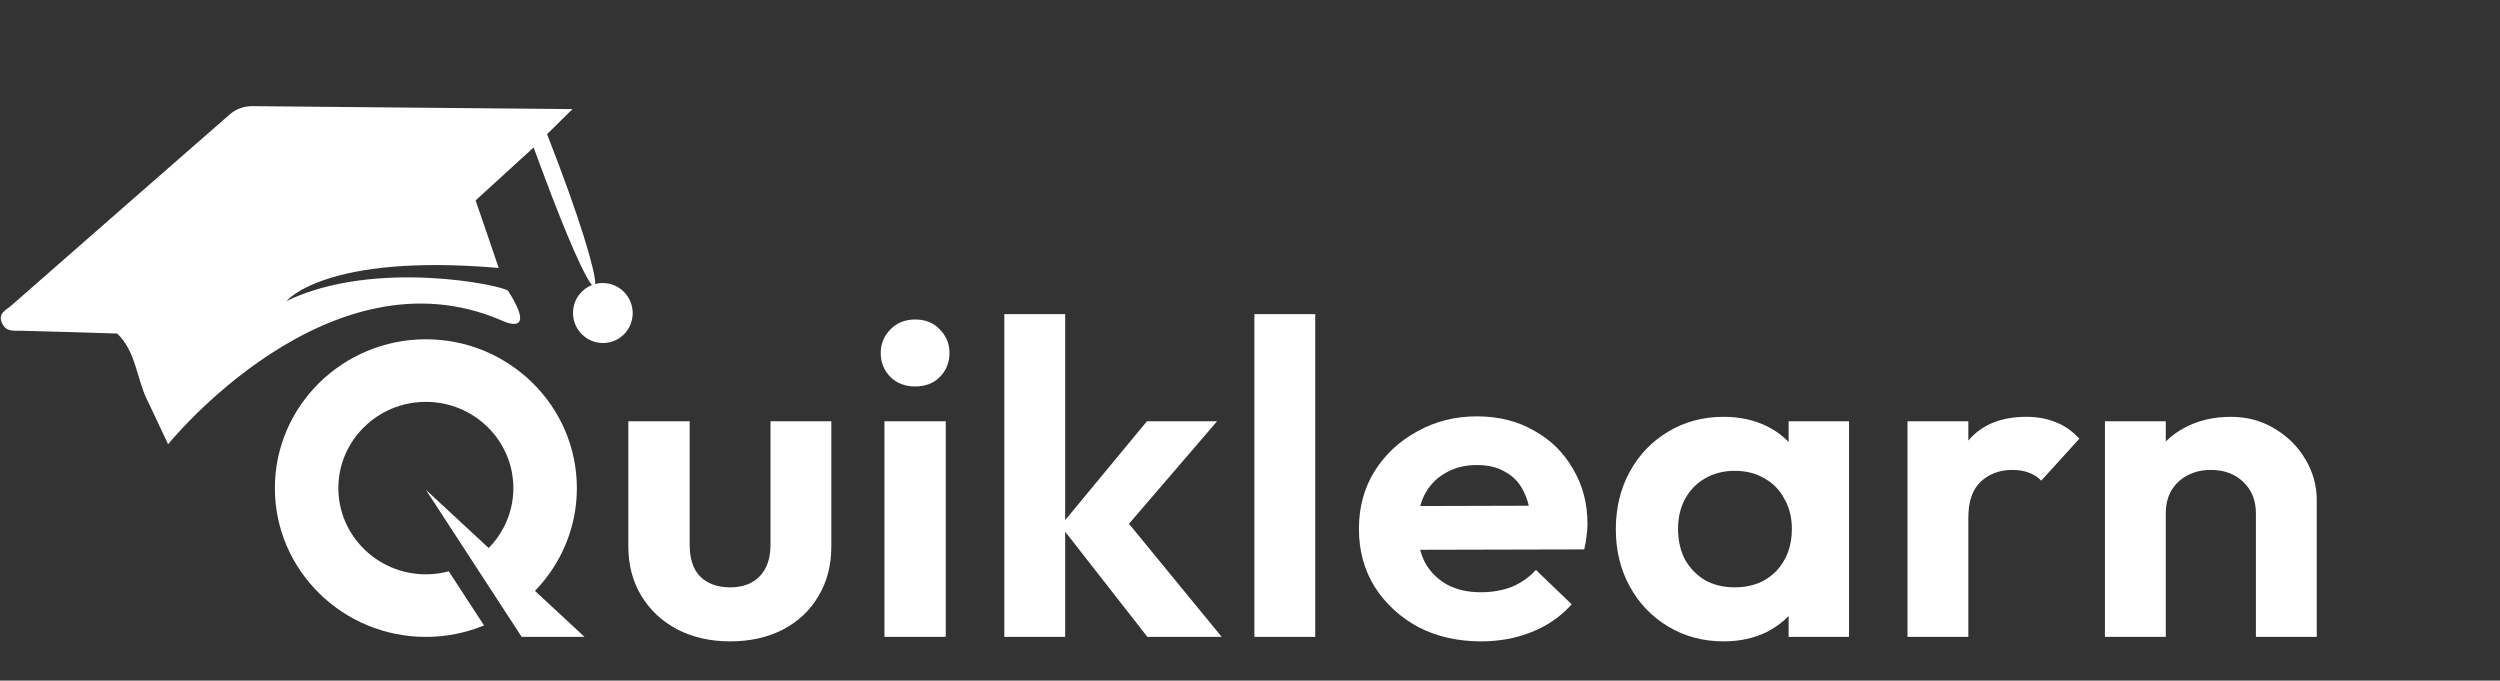 <svg width="191" height="52" viewBox="0 0 191 52" fill="none" xmlns="http://www.w3.org/2000/svg">
<rect x="0" y="0" width="191" height="52" fill="#333333" stroke="none"/>
<g clip-path="url(#clip0_747_1470)">
<path d="M48.193 23.123C48.346 23.533 48.378 23.978 48.287 24.405C48.196 24.832 47.986 25.224 47.68 25.534C47.374 25.844 46.986 26.059 46.562 26.154C46.138 26.248 45.695 26.219 45.285 26.069C44.876 25.919 44.517 25.655 44.252 25.308C43.986 24.96 43.824 24.544 43.786 24.109C43.748 23.673 43.834 23.236 44.035 22.849C44.236 22.462 44.543 22.141 44.92 21.925C45.017 21.867 45.119 21.818 45.224 21.776C44.709 21.193 43.414 18.4 41.382 12.922C41.187 12.396 40.983 11.846 40.768 11.266C39.293 12.617 37.809 13.963 36.335 15.312C36.929 17.033 37.522 18.749 38.1 20.471C24.823 19.326 21.89 23.001 21.89 23.001C28.628 19.726 38.565 21.816 38.83 22.232C41.132 25.877 38.33 24.486 38.33 24.486C25.097 18.75 12.843 33.939 12.843 33.939L11.369 30.814L11.363 30.797C10.433 29.087 10.455 26.919 8.955 25.482C6.502 25.406 4.054 25.327 1.599 25.269C1.033 25.262 0.456 25.361 0.155 24.686C-0.18 23.933 0.469 23.684 0.859 23.348L9.691 15.613C12.293 13.343 14.892 11.07 17.489 8.796C17.98 8.343 18.626 8.098 19.294 8.11C27.258 8.182 35.218 8.261 43.737 8.335C42.863 9.193 42.326 9.726 41.794 10.25C44.31 16.655 45.509 20.773 45.477 21.697C45.479 21.704 45.479 21.712 45.478 21.72L45.636 21.661C45.709 21.647 45.782 21.637 45.857 21.632C46.354 21.59 46.851 21.713 47.273 21.982C47.695 22.252 48.018 22.652 48.193 23.123Z" fill="white"/>
<path d="M55.778 49C54.264 49 52.915 48.693 51.732 48.079C50.572 47.465 49.662 46.613 48.999 45.521C48.337 44.43 48.005 43.168 48.005 41.735V32.185H52.69V41.633C52.69 42.315 52.808 42.906 53.045 43.407C53.282 43.884 53.636 44.248 54.11 44.498C54.583 44.748 55.139 44.873 55.778 44.873C56.748 44.873 57.505 44.589 58.049 44.02C58.593 43.452 58.865 42.656 58.865 41.633V32.185H63.514V41.735C63.514 43.191 63.183 44.464 62.521 45.555C61.882 46.647 60.971 47.499 59.788 48.113C58.629 48.704 57.292 49 55.778 49Z" fill="white"/>
<path d="M67.572 48.659V32.185H72.256V48.659H67.572ZM69.914 29.525C69.157 29.525 68.53 29.287 68.033 28.809C67.536 28.309 67.288 27.695 67.288 26.967C67.288 26.262 67.536 25.66 68.033 25.16C68.53 24.659 69.157 24.409 69.914 24.409C70.695 24.409 71.322 24.659 71.795 25.16C72.292 25.66 72.54 26.262 72.54 26.967C72.54 27.695 72.292 28.309 71.795 28.809C71.322 29.287 70.695 29.525 69.914 29.525Z" fill="white"/>
<path d="M87.66 48.659L81.024 40.166L87.625 32.185H92.984L85.247 41.19L85.425 39.007L93.339 48.659H87.66ZM76.73 48.659V24H81.379V48.659H76.73Z" fill="white"/>
<path d="M95.835 48.659V24H100.484V48.659H95.835Z" fill="white"/>
<path d="M113.156 49C111.358 49 109.761 48.636 108.365 47.909C106.969 47.158 105.857 46.135 105.029 44.839C104.224 43.543 103.822 42.065 103.822 40.405C103.822 38.768 104.213 37.313 104.993 36.04C105.798 34.743 106.886 33.72 108.258 32.97C109.631 32.197 111.157 31.81 112.837 31.81C114.493 31.81 115.948 32.174 117.202 32.902C118.479 33.607 119.473 34.584 120.183 35.835C120.916 37.063 121.283 38.461 121.283 40.03C121.283 40.326 121.259 40.633 121.212 40.951C121.188 41.246 121.129 41.587 121.035 41.974L106.626 42.008V38.666L118.87 38.632L116.989 40.03C116.942 39.052 116.752 38.234 116.421 37.574C116.113 36.915 115.652 36.415 115.037 36.074C114.445 35.71 113.712 35.528 112.837 35.528C111.914 35.528 111.109 35.733 110.423 36.142C109.737 36.528 109.205 37.086 108.826 37.813C108.471 38.518 108.294 39.359 108.294 40.337C108.294 41.337 108.483 42.213 108.862 42.963C109.264 43.691 109.832 44.259 110.565 44.669C111.299 45.055 112.15 45.248 113.12 45.248C113.996 45.248 114.788 45.112 115.498 44.839C116.208 44.543 116.823 44.111 117.344 43.543L120.076 46.169C119.248 47.101 118.231 47.806 117.024 48.284C115.841 48.761 114.552 49 113.156 49Z" fill="white"/>
<path d="M131.682 49C130.121 49 128.713 48.625 127.459 47.874C126.205 47.124 125.223 46.101 124.513 44.805C123.803 43.509 123.449 42.054 123.449 40.439C123.449 38.802 123.803 37.336 124.513 36.04C125.223 34.743 126.205 33.72 127.459 32.97C128.713 32.22 130.121 31.845 131.682 31.845C132.912 31.845 134.013 32.083 134.983 32.561C135.953 33.038 136.722 33.709 137.29 34.573C137.881 35.414 138.2 36.369 138.248 37.438V43.372C138.2 44.464 137.881 45.43 137.29 46.272C136.722 47.113 135.953 47.783 134.983 48.284C134.013 48.761 132.912 49 131.682 49ZM132.534 44.873C133.835 44.873 134.888 44.464 135.692 43.645C136.497 42.804 136.899 41.724 136.899 40.405C136.899 39.541 136.71 38.779 136.331 38.12C135.976 37.438 135.468 36.915 134.805 36.551C134.166 36.165 133.409 35.971 132.534 35.971C131.682 35.971 130.925 36.165 130.263 36.551C129.624 36.915 129.115 37.438 128.736 38.12C128.382 38.779 128.204 39.541 128.204 40.405C128.204 41.292 128.382 42.076 128.736 42.758C129.115 43.418 129.624 43.941 130.263 44.327C130.925 44.691 131.682 44.873 132.534 44.873ZM136.651 48.659V44.225L137.396 40.2L136.651 36.244V32.185H141.264V48.659H136.651Z" fill="white"/>
<path d="M145.732 48.659V32.185H150.381V48.659H145.732ZM150.381 39.553L148.571 38.393C148.784 36.369 149.399 34.778 150.417 33.618C151.434 32.436 152.901 31.845 154.818 31.845C155.646 31.845 156.391 31.981 157.053 32.254C157.716 32.504 158.319 32.925 158.863 33.516L155.953 36.722C155.693 36.449 155.374 36.244 154.995 36.108C154.64 35.971 154.226 35.903 153.753 35.903C152.759 35.903 151.943 36.21 151.304 36.824C150.689 37.415 150.381 38.325 150.381 39.553Z" fill="white"/>
<path d="M172.351 48.659V39.212C172.351 38.234 172.031 37.438 171.393 36.824C170.754 36.21 169.926 35.903 168.908 35.903C168.246 35.903 167.654 36.04 167.134 36.312C166.613 36.585 166.199 36.972 165.892 37.472C165.608 37.972 165.466 38.552 165.466 39.212L163.656 38.325C163.656 37.029 163.94 35.903 164.508 34.948C165.099 33.97 165.904 33.209 166.921 32.663C167.962 32.117 169.133 31.845 170.434 31.845C171.688 31.845 172.812 32.151 173.806 32.765C174.8 33.356 175.58 34.141 176.148 35.119C176.716 36.074 177 37.108 177 38.222V48.659H172.351ZM160.817 48.659V32.185H165.466V48.659H160.817Z" fill="white"/>
<path d="M44.66 48.659H39.857L32.536 37.42L37.337 41.87C37.793 41.406 38.178 40.878 38.479 40.304C38.968 39.373 39.222 38.339 39.221 37.29C39.221 33.657 36.223 30.702 32.536 30.702C28.849 30.702 25.851 33.657 25.851 37.29C25.851 40.924 28.849 43.878 32.536 43.878C33.127 43.879 33.716 43.801 34.286 43.649L36.98 47.781C35.573 48.362 34.062 48.661 32.536 48.659C26.176 48.659 21 43.559 21 37.29C21 31.022 26.176 25.921 32.536 25.921C38.896 25.921 44.072 31.022 44.072 37.29C44.074 39.559 43.384 41.775 42.092 43.652C41.728 44.182 41.319 44.681 40.87 45.144L44.66 48.659Z" fill="white"/>
</g>
<defs>
<clipPath id="clip0_747_1470">
<rect width="191" height="52" fill="white"/>
</clipPath>
</defs>
</svg>
